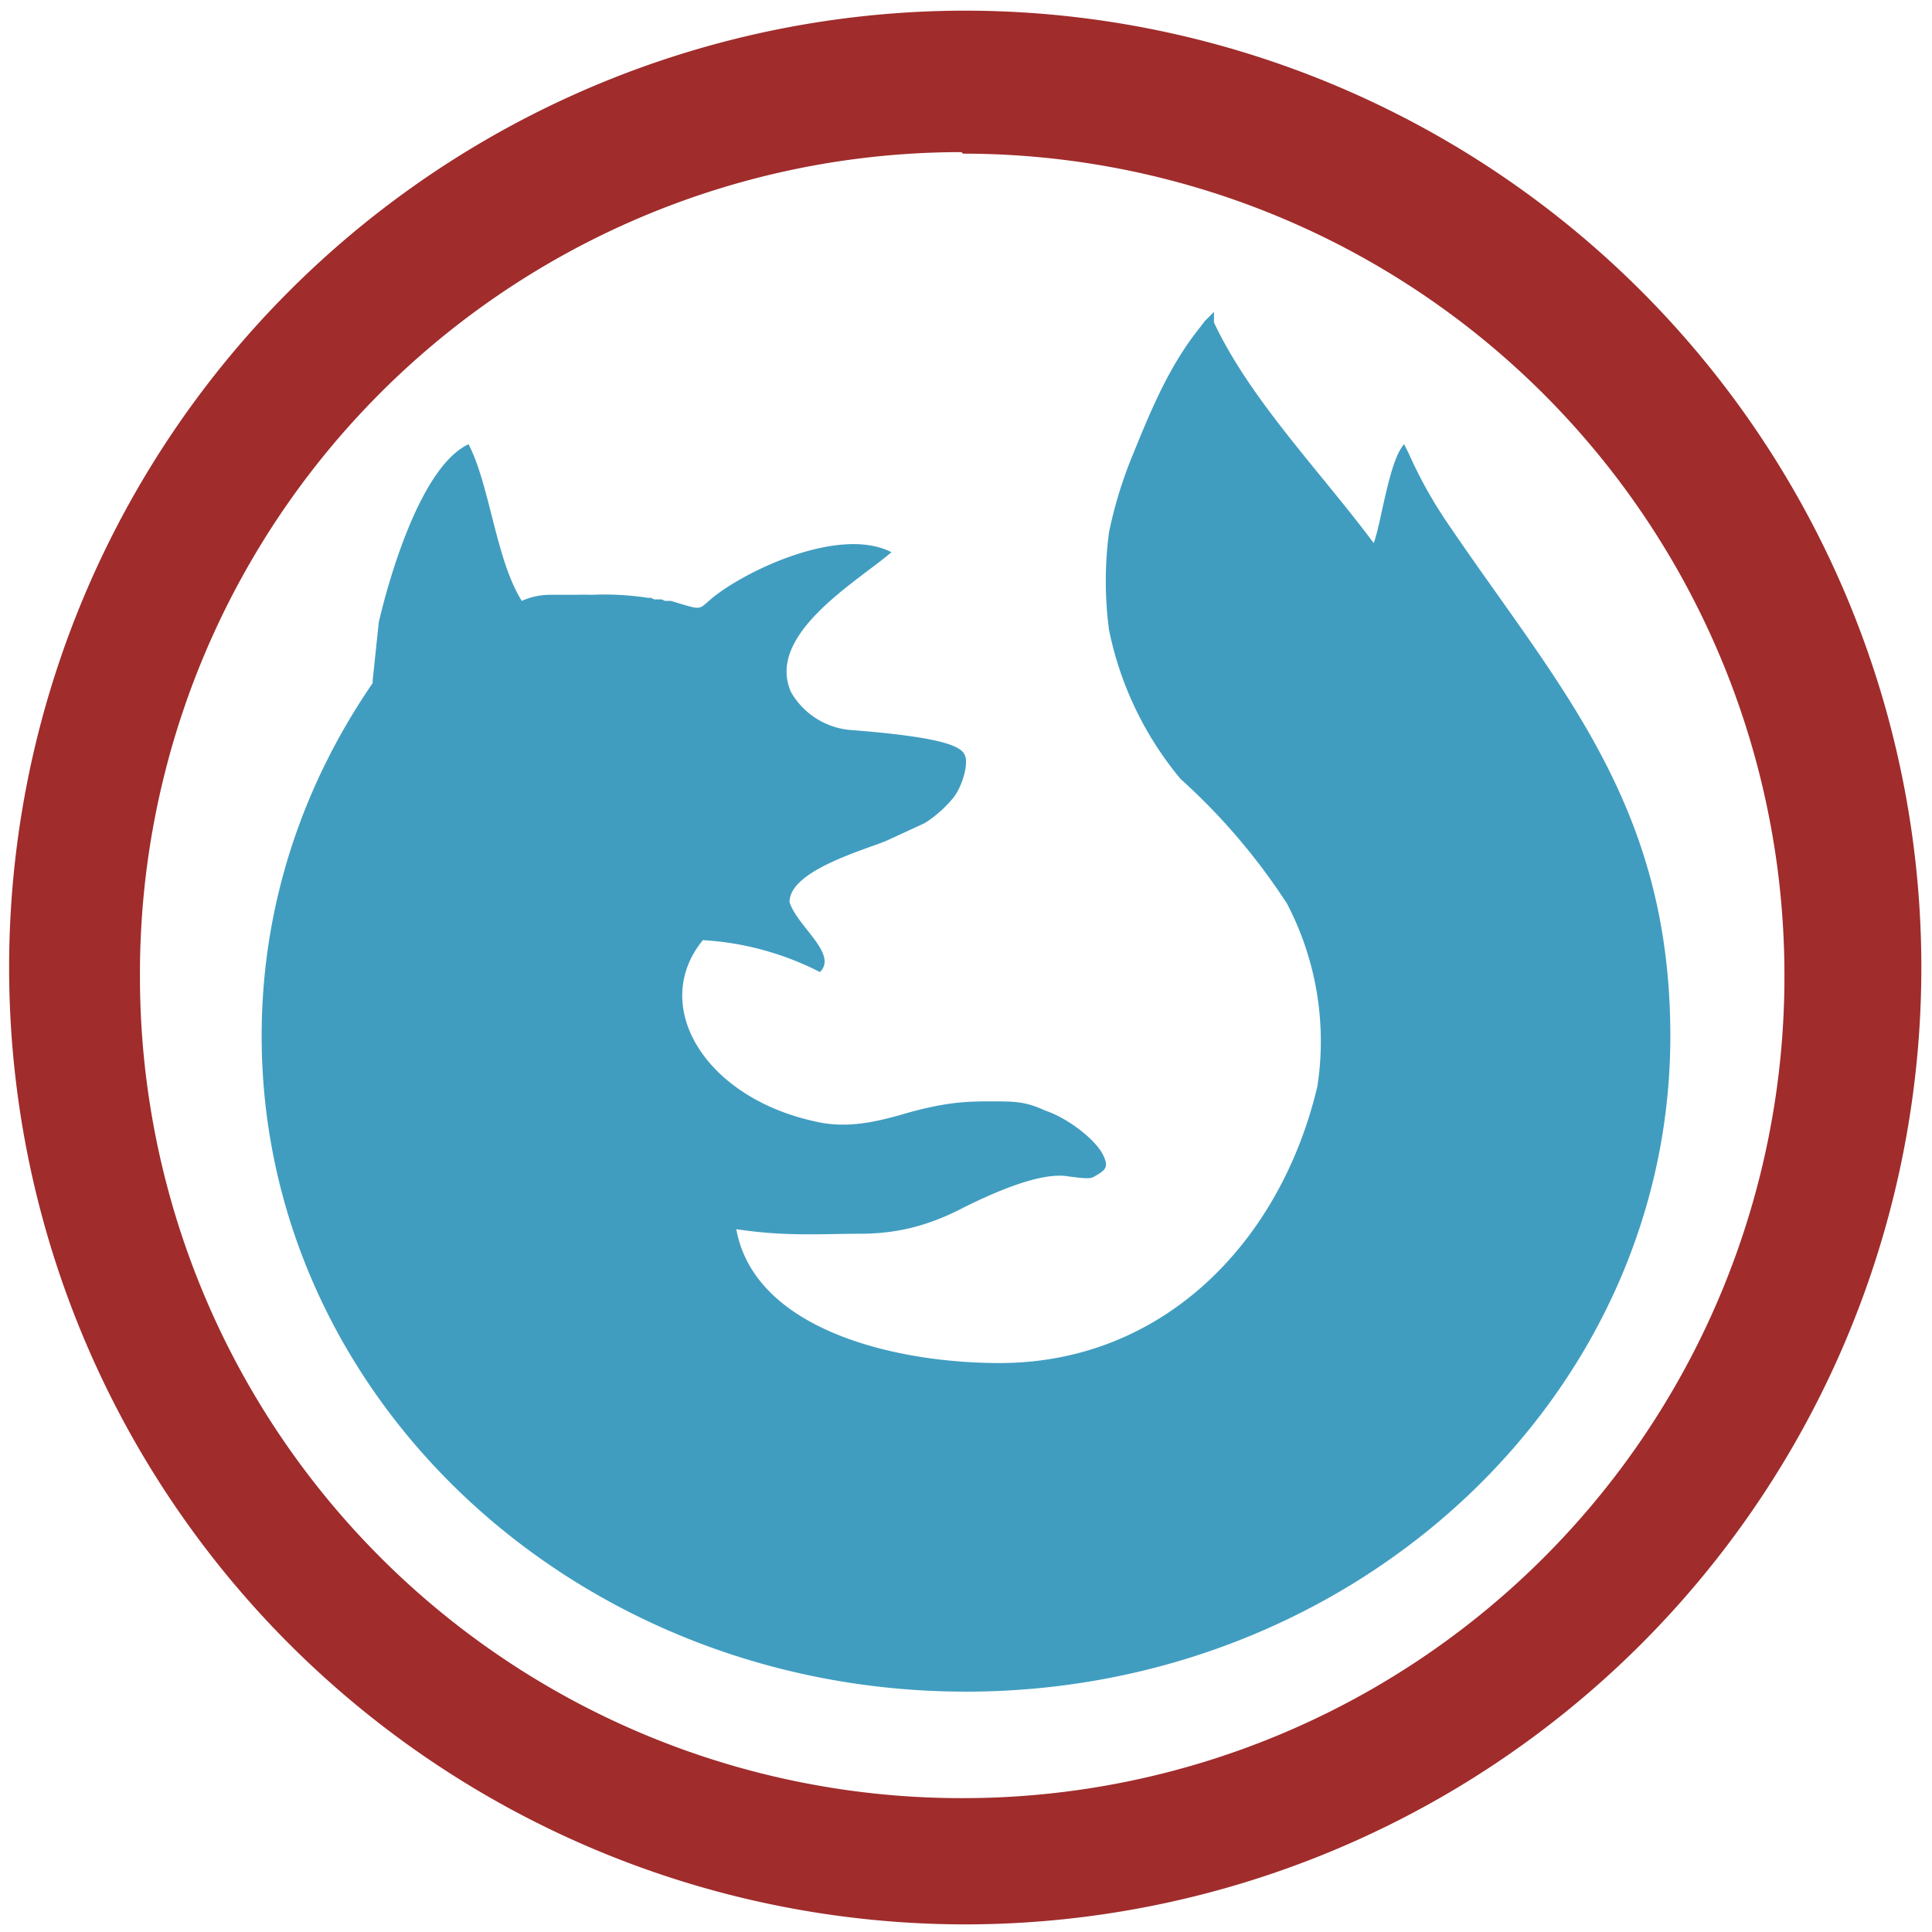 <?xml version="1.0" encoding="UTF-8" standalone="no"?><svg xmlns:dc="http://purl.org/dc/elements/1.1/" xmlns:cc="http://creativecommons.org/ns#" xmlns:rdf="http://www.w3.org/1999/02/22-rdf-syntax-ns#" xmlns="http://www.w3.org/2000/svg" width="48" height="48" viewBox="0 0 12.7 12.7"><path d="M6.34.07a6.29 6.29 0 0 0-6.28 6.3 6.29 6.29 0 0 0 6.29 6.28 6.29 6.29 0 0 0 6.28-6.29A6.29 6.29 0 0 0 6.34.07zm-.01.94a5.4 5.4 0 0 1 5.4 5.4 5.4 5.4 0 0 1-5.4 5.41 5.4 5.4 0 0 1-5.41-5.4A5.4 5.4 0 0 1 6.32 1z" fill="#a02c2c"/><path fill="#007caa" d="M7.98 2.05v.07c.24.51.7.98 1.05 1.45.05-.13.1-.54.2-.65l.03.06a2.92 2.92 0 0 0 .27.48c.72 1.06 1.45 1.83 1.45 3.35 0 2.38-2.08 4.31-4.63 4.31-2.56 0-4.63-1.93-4.63-4.31 0-.86.27-1.65.73-2.32v-.02l.04-.38c.06-.26.27-1.02.59-1.17.14.27.18.76.35 1.03a.45.45 0 0 1 .18-.04h.02a.57.57 0 0 1 .04 0h.11a1.92 1.92 0 0 1 .11 0 1.9 1.9 0 0 1 .37.02h.02l.02.01h.05l.02.01h.04c.2.06.18.06.25 0 .2-.18.85-.5 1.2-.32-.22.19-.83.54-.66.92a.5.5 0 0 0 .41.25c.5.04.7.09.73.16.03.05-.01.2-.07.28a.8.8 0 0 1-.19.17l-.26.12c-.18.07-.63.2-.63.4.05.16.32.34.2.46a1.93 1.93 0 0 0-.77-.21c-.35.43.01 1.03.73 1.19.17.04.33.03.6-.05.28-.08.42-.08.57-.08.15 0 .22 0 .35.06.15.05.33.19.38.29.04.08.02.1-.05.14-.03.02-.05.02-.2 0-.1-.01-.29.02-.67.21-.25.13-.46.17-.68.17-.24 0-.48.02-.81-.03.12.66 1.04.88 1.73.88 1.08 0 1.85-.8 2.09-1.82a1.95 1.95 0 0 0-.2-1.2 4.12 4.12 0 0 0-.7-.82 2.22 2.22 0 0 1-.47-.98 2.44 2.44 0 0 1 0-.64 2.8 2.8 0 0 1 .14-.47c.13-.32.25-.62.46-.88l.03-.04z" opacity=".75"/></svg>